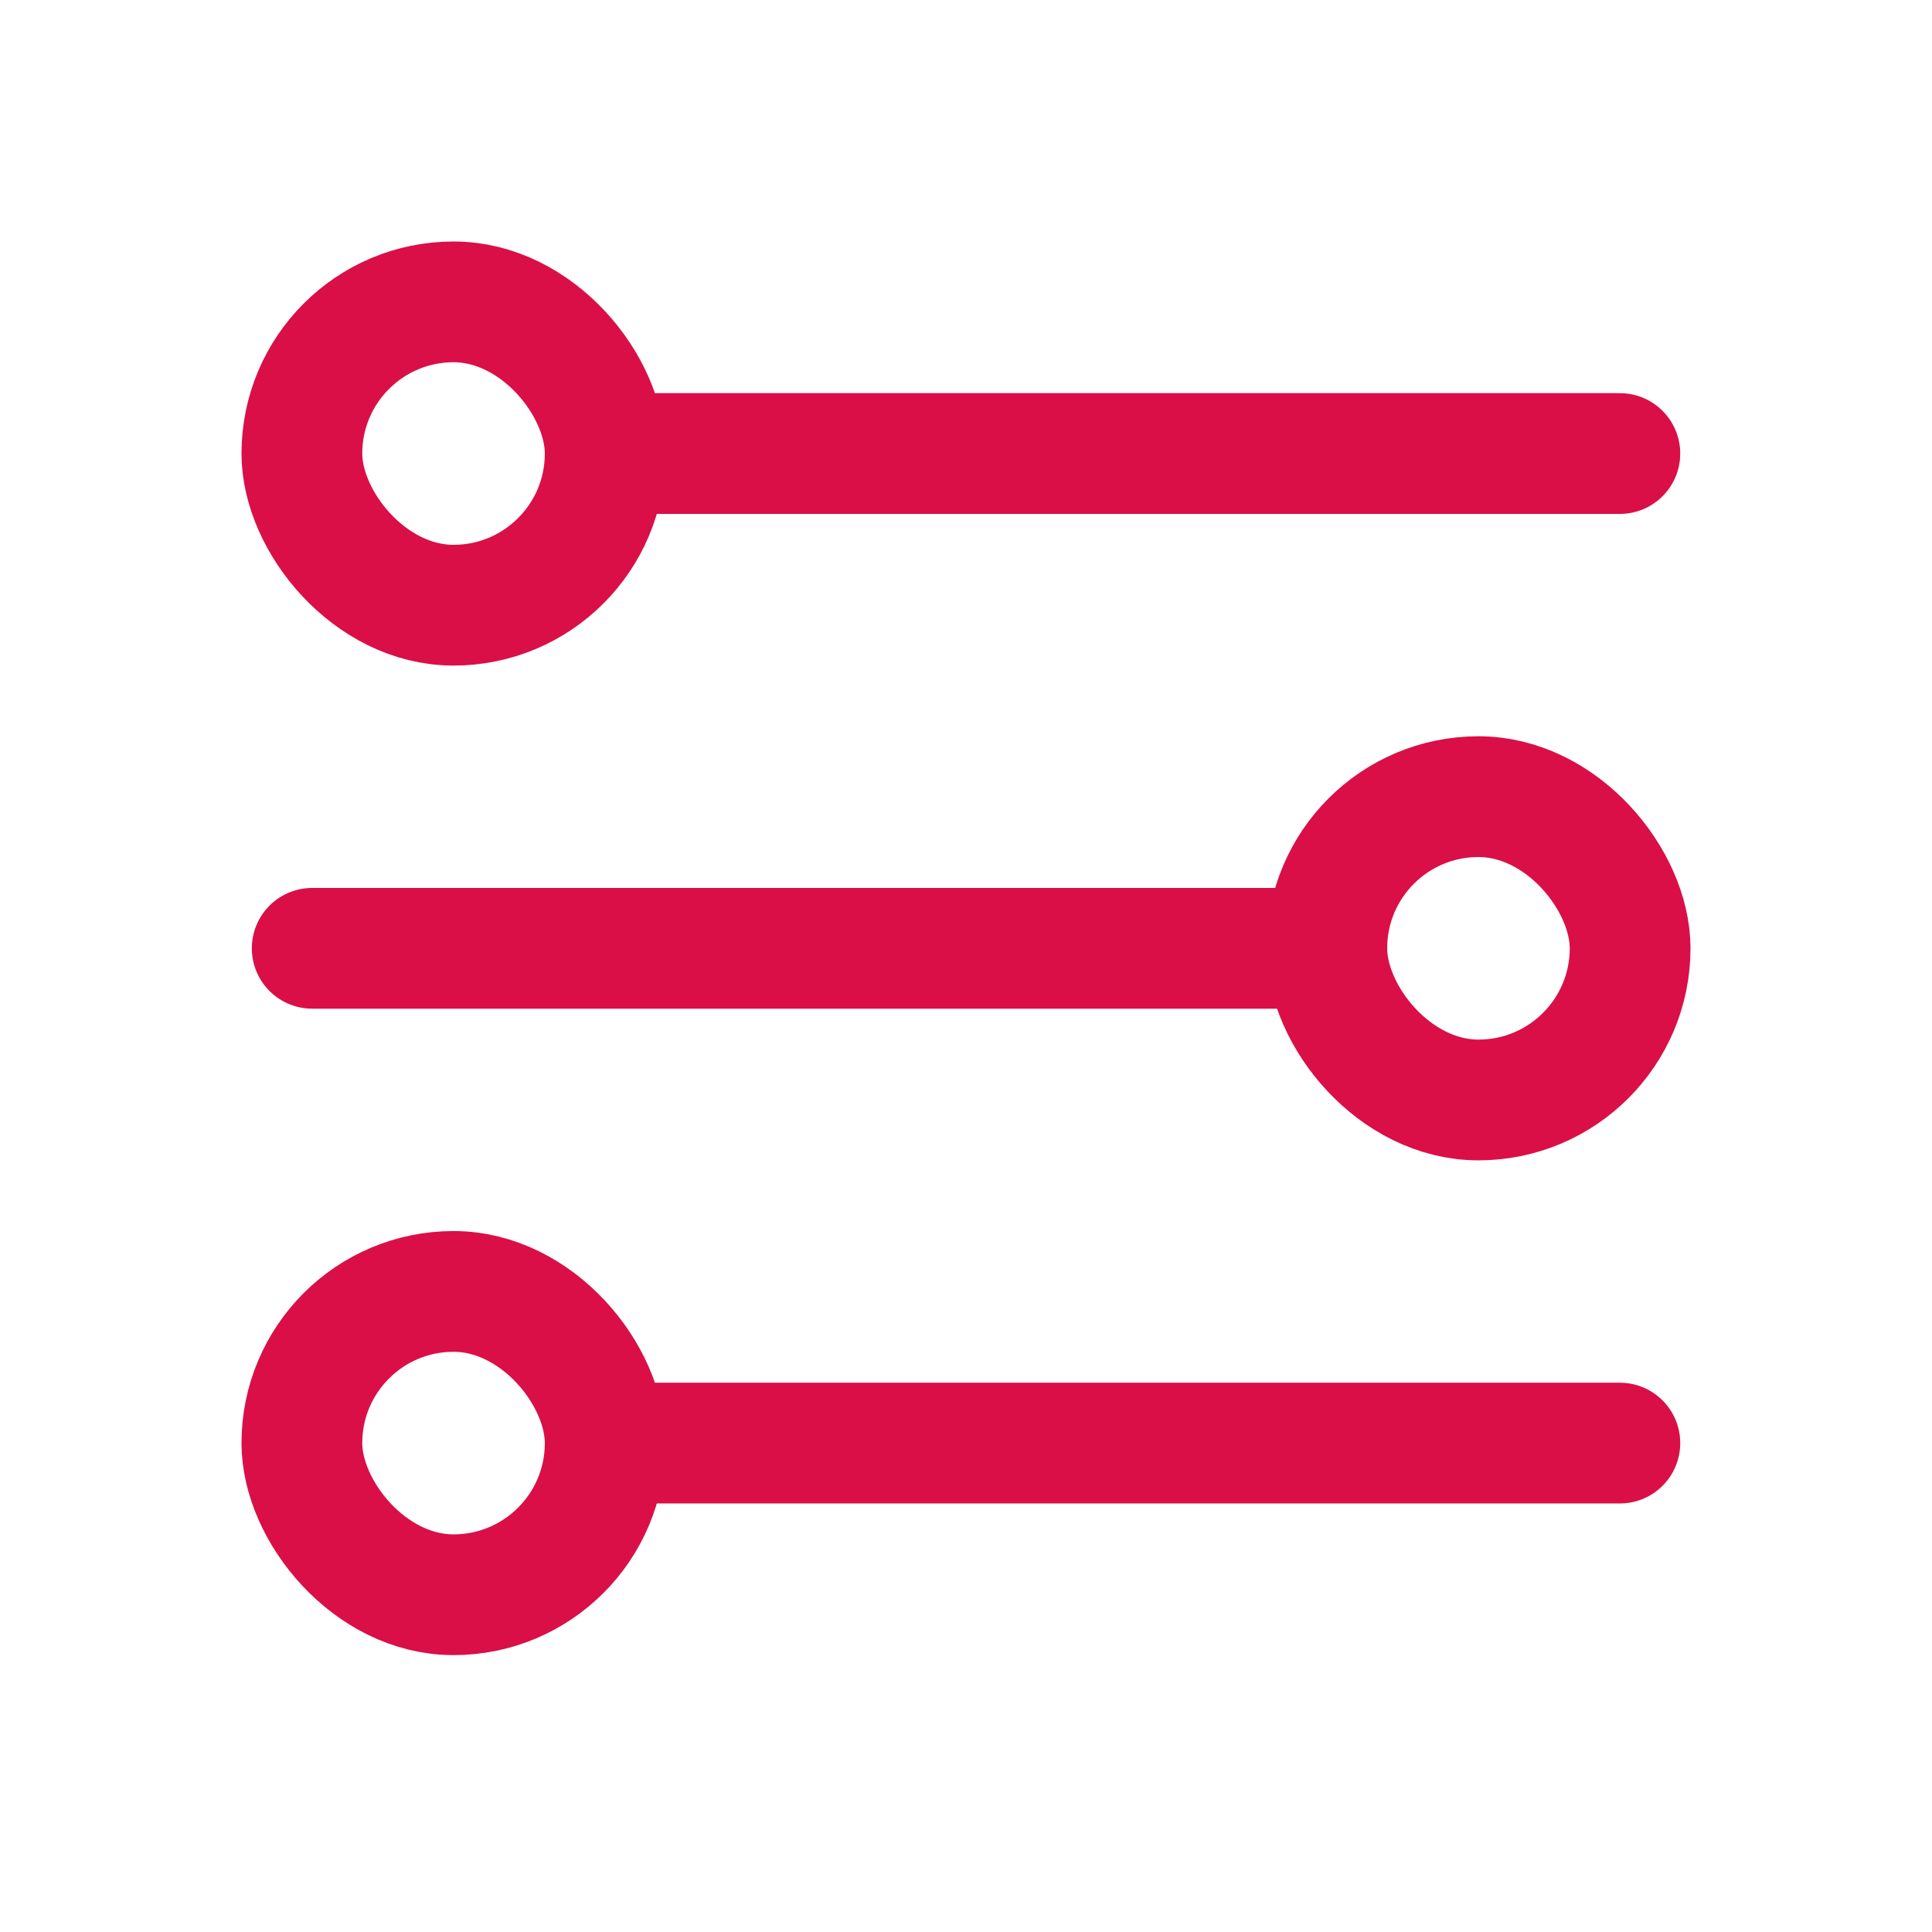 <svg id="ic_filter_MO_32" xmlns="http://www.w3.org/2000/svg" width="32" height="32">
    <defs>
        <style>
            .cls-1,.cls-2,.cls-3{fill:none}.cls-2,.cls-3{stroke:#da0f47;stroke-miterlimit:10;stroke-width:2px}.cls-2{stroke-linecap:round}.cls-4{stroke:none}
        </style>
    </defs>
    <path id="Rectangle" class="cls-1" d="M0 0h32v32H0z"/>
    <g id="ic" transform="translate(4 4)">
        <path id="Line" class="cls-2" d="M0 .5h16.643" transform="translate(6.187 3.012)"/>
        <g id="Rectangle-2" data-name="Rectangle" class="cls-3">
            <rect class="cls-4" width="7.024" height="7.024" rx="3.512"/>
            <rect class="cls-1" x="1" y="1" width="5.024" height="5.024" rx="2.512"/>
        </g>
        <path id="Line-2" data-name="Line" class="cls-2" d="M0 .5h16.643" transform="translate(6.187 19.402)"/>
        <g id="Rectangle-3" data-name="Rectangle" class="cls-3" transform="translate(0 16.39)">
            <rect class="cls-4" width="7.024" height="7.024" rx="3.512"/>
            <rect class="cls-1" x="1" y="1" width="5.024" height="5.024" rx="2.512"/>
        </g>
        <path id="Line-3" data-name="Line" class="cls-2" d="M0 .5h16.7" transform="translate(1.171 11.207)"/>
        <g id="Rectangle-4" data-name="Rectangle" class="cls-3" transform="translate(16.976 8.195)">
            <rect class="cls-4" width="7.024" height="7.024" rx="3.512"/>
            <rect class="cls-1" x="1" y="1" width="5.024" height="5.024" rx="2.512"/>
        </g>
    </g>
</svg>
